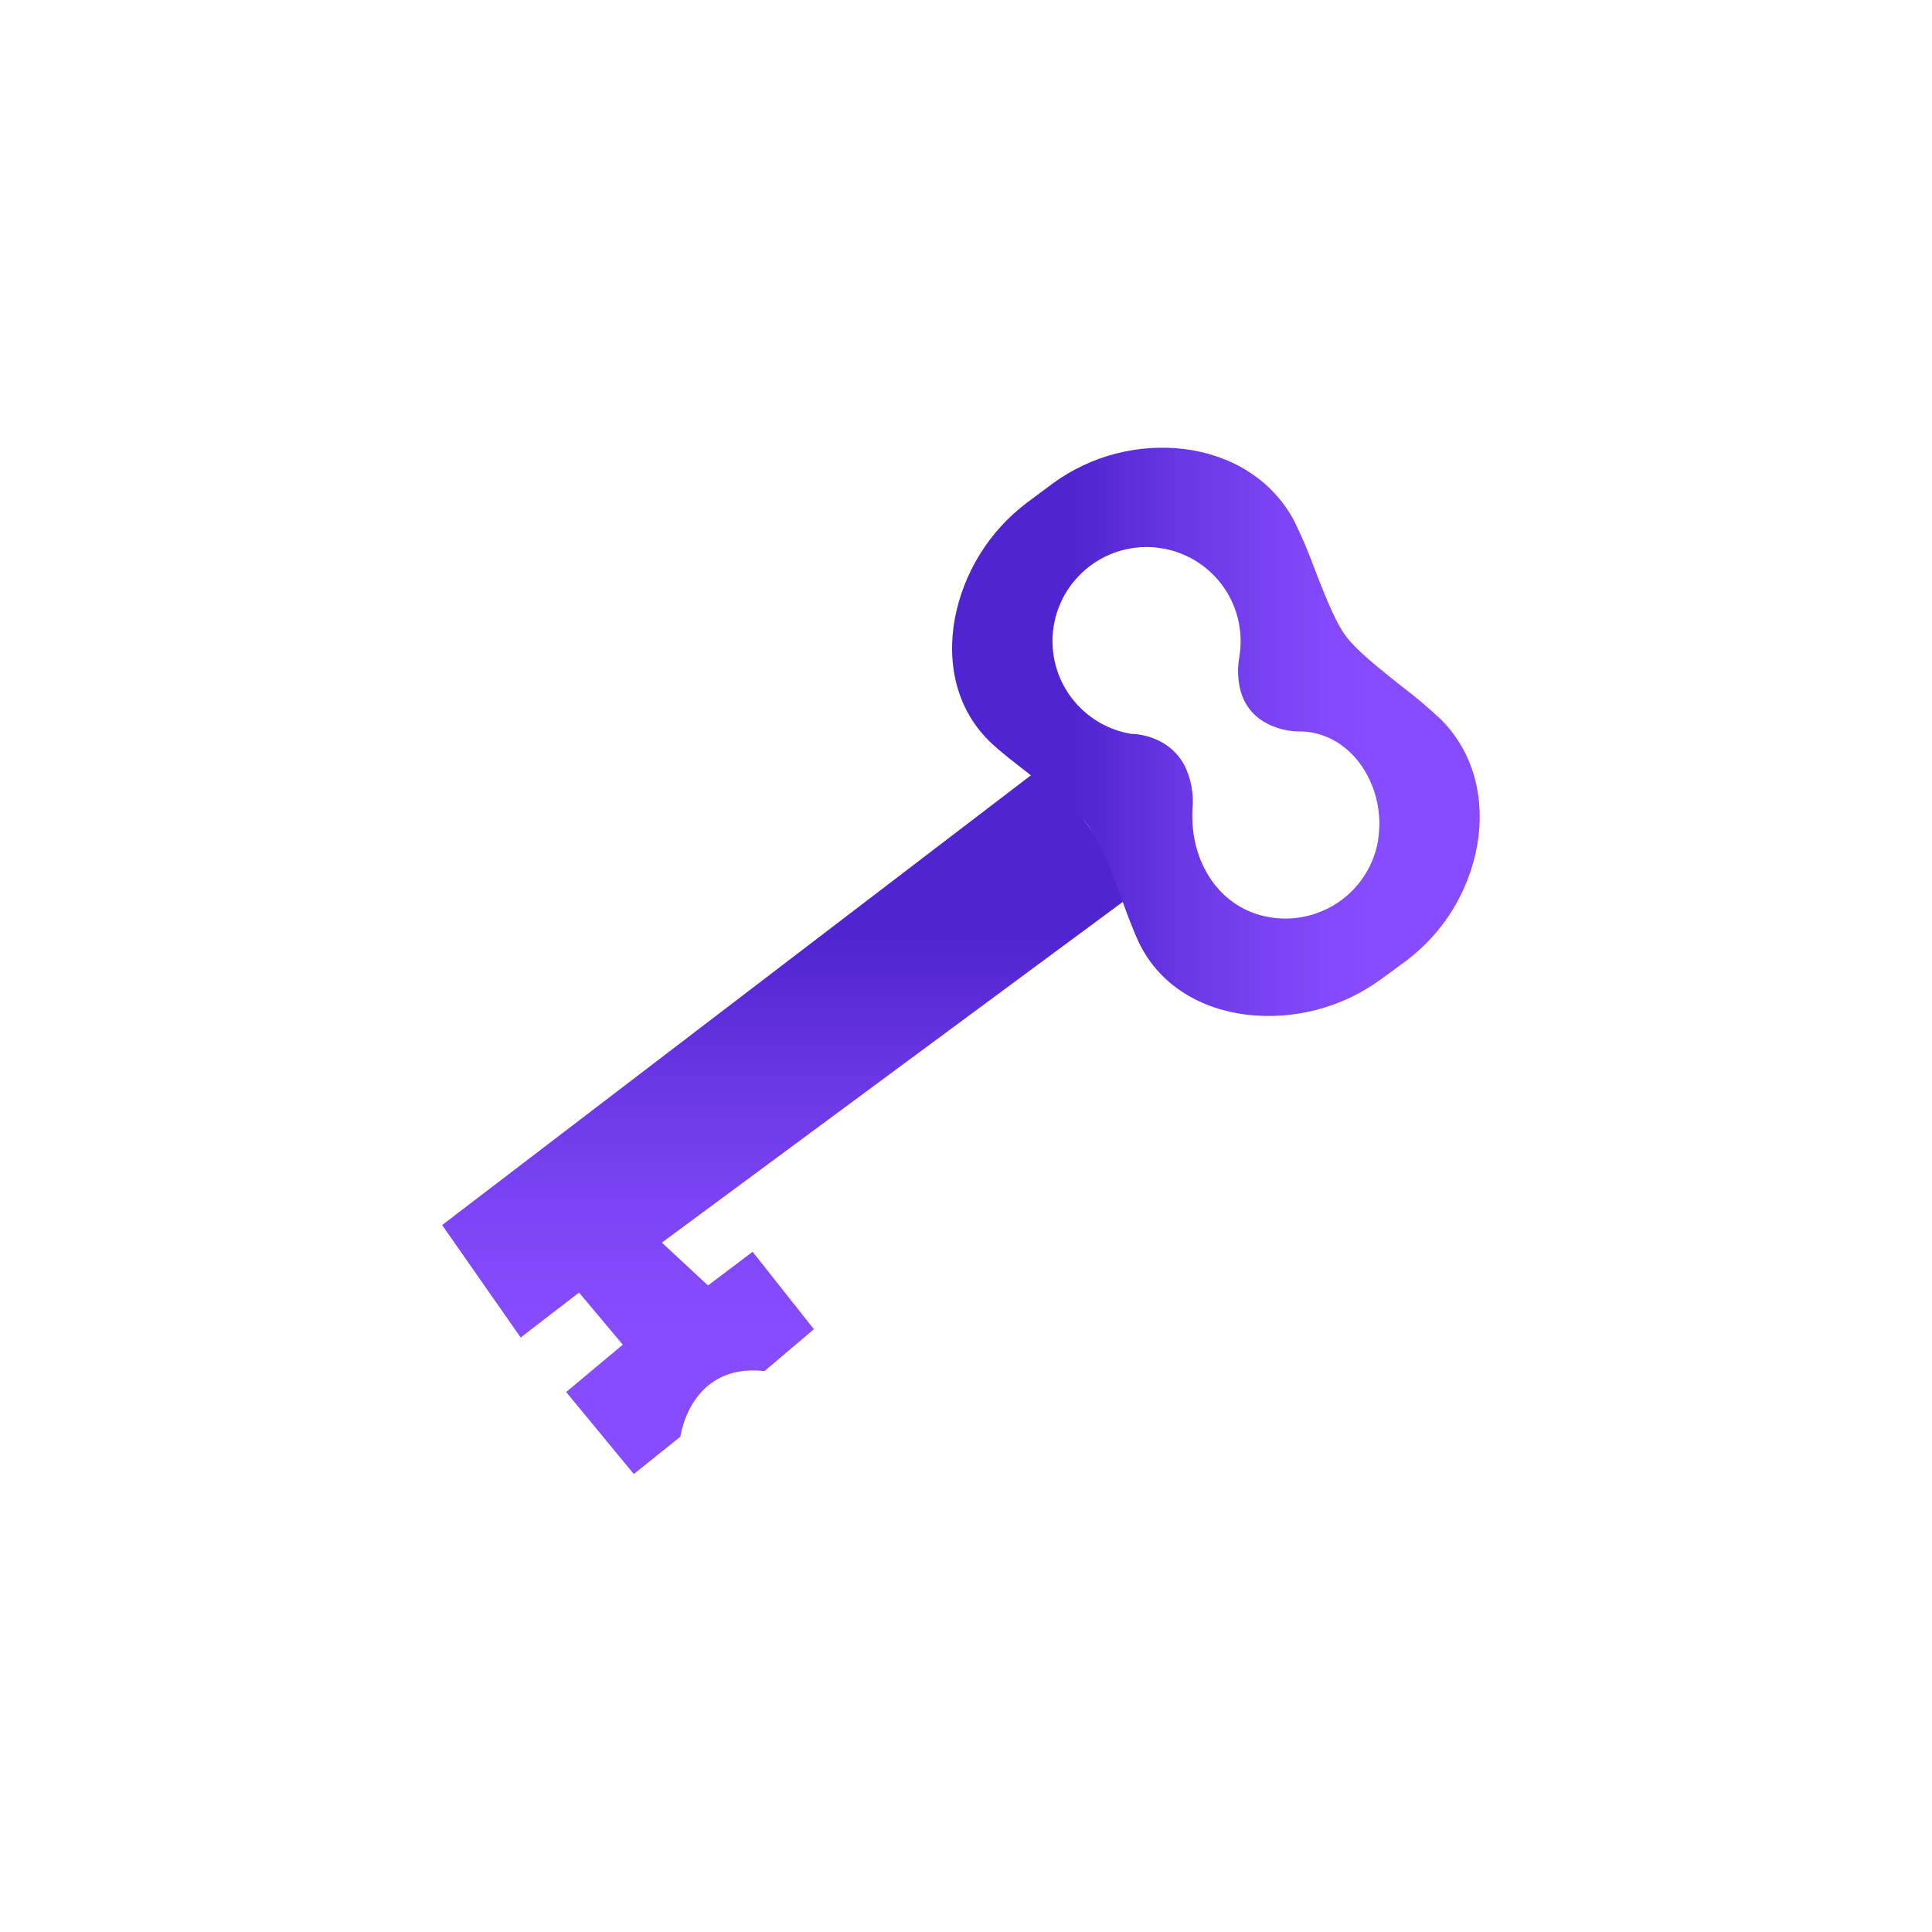 <svg width="45" height="45" viewBox="0 0 45 45" fill="none" xmlns="http://www.w3.org/2000/svg">
<path d="M17.53 29.157L18.957 30.96L17.807 31.935C16.07 31.742 15.848 33.463 15.848 33.463L14.762 34.333L13.187 32.423L14.506 31.32L13.487 30.107L12.127 31.153L10.298 28.534L24.027 18.047C24.126 18.122 24.224 18.199 24.322 18.276C24.608 18.495 24.883 18.73 25.144 18.979L25.498 19.418C25.691 19.777 25.855 20.15 25.99 20.534C26.04 20.664 26.088 20.797 26.136 20.928C26.145 20.952 26.153 20.976 26.162 20.999L15.416 28.943L16.49 29.941L17.53 29.157Z" fill="url(#paint0_linear_891_5258)"/>
<path fill-rule="evenodd" clip-rule="evenodd" d="M33.575 16.77C33.277 16.489 32.965 16.225 32.639 15.979L32.398 15.787C31.951 15.429 31.545 15.086 31.343 14.811C31.142 14.543 30.934 14.052 30.725 13.523C30.689 13.433 30.653 13.335 30.616 13.241C30.476 12.858 30.316 12.483 30.136 12.117C29.604 11.133 28.632 10.59 27.587 10.459C26.506 10.329 25.415 10.612 24.533 11.252L23.918 11.71C23.04 12.372 22.441 13.338 22.238 14.418C22.049 15.462 22.277 16.555 23.106 17.323C23.318 17.52 23.633 17.765 23.961 18.019L24.019 18.064C24.117 18.14 24.216 18.217 24.314 18.294C24.6 18.513 24.875 18.747 25.136 18.996C25.226 19.084 25.309 19.178 25.385 19.277C25.42 19.325 25.455 19.378 25.49 19.436C25.683 19.794 25.847 20.167 25.982 20.551C26.032 20.682 26.08 20.815 26.128 20.946C26.137 20.97 26.145 20.994 26.154 21.017C26.214 21.183 26.274 21.344 26.333 21.494C26.4 21.666 26.465 21.823 26.527 21.953C27.017 22.971 27.996 23.51 29.05 23.636C30.143 23.76 31.243 23.472 32.136 22.83L32.751 22.38C33.622 21.725 34.213 20.766 34.406 19.694C34.589 18.655 34.36 17.568 33.575 16.77ZM32.102 19.553C32.019 20.068 31.756 20.536 31.359 20.874C30.961 21.211 30.457 21.396 29.936 21.395C29.819 21.395 29.703 21.386 29.587 21.367C28.412 21.179 27.707 20.082 27.775 18.838C27.807 18.495 27.745 18.151 27.596 17.841C27.481 17.617 27.304 17.43 27.087 17.303C26.928 17.212 26.754 17.148 26.573 17.116C26.516 17.105 26.459 17.098 26.401 17.094H26.35C25.926 17.024 25.531 16.831 25.216 16.538C24.9 16.246 24.678 15.867 24.576 15.449C24.475 15.03 24.499 14.592 24.645 14.187C24.792 13.783 25.054 13.43 25.4 13.174C25.745 12.917 26.158 12.768 26.588 12.745C27.018 12.722 27.445 12.826 27.816 13.044C28.186 13.262 28.485 13.584 28.674 13.971C28.863 14.357 28.933 14.791 28.878 15.218L28.869 15.271C28.869 15.271 28.869 15.28 28.869 15.286C28.869 15.291 28.863 15.318 28.86 15.341C28.852 15.388 28.844 15.452 28.84 15.53C28.828 15.727 28.849 15.925 28.902 16.115C28.974 16.364 29.124 16.584 29.331 16.741C29.595 16.928 29.91 17.031 30.234 17.037H30.316C30.898 17.054 31.39 17.371 31.717 17.842C32.057 18.343 32.193 18.955 32.099 19.553H32.102Z" fill="url(#paint1_linear_891_5258)"/>
<defs>
<linearGradient id="paint0_linear_891_5258" x1="18.233" y1="18.047" x2="18.233" y2="34.333" gradientUnits="userSpaceOnUse">
<stop offset="0.23" stop-color="#5024D1"/>
<stop offset="0.44" stop-color="#6A37E6"/>
<stop offset="0.65" stop-color="#7F46F8"/>
<stop offset="0.8" stop-color="#874CFF"/>
</linearGradient>
<linearGradient id="paint1_linear_891_5258" x1="22.171" y1="17.049" x2="34.465" y2="17.049" gradientUnits="userSpaceOnUse">
<stop offset="0.23" stop-color="#5024D1"/>
<stop offset="0.44" stop-color="#6A37E6"/>
<stop offset="0.65" stop-color="#7F46F8"/>
<stop offset="0.8" stop-color="#874CFF"/>
</linearGradient>
</defs>
</svg>
